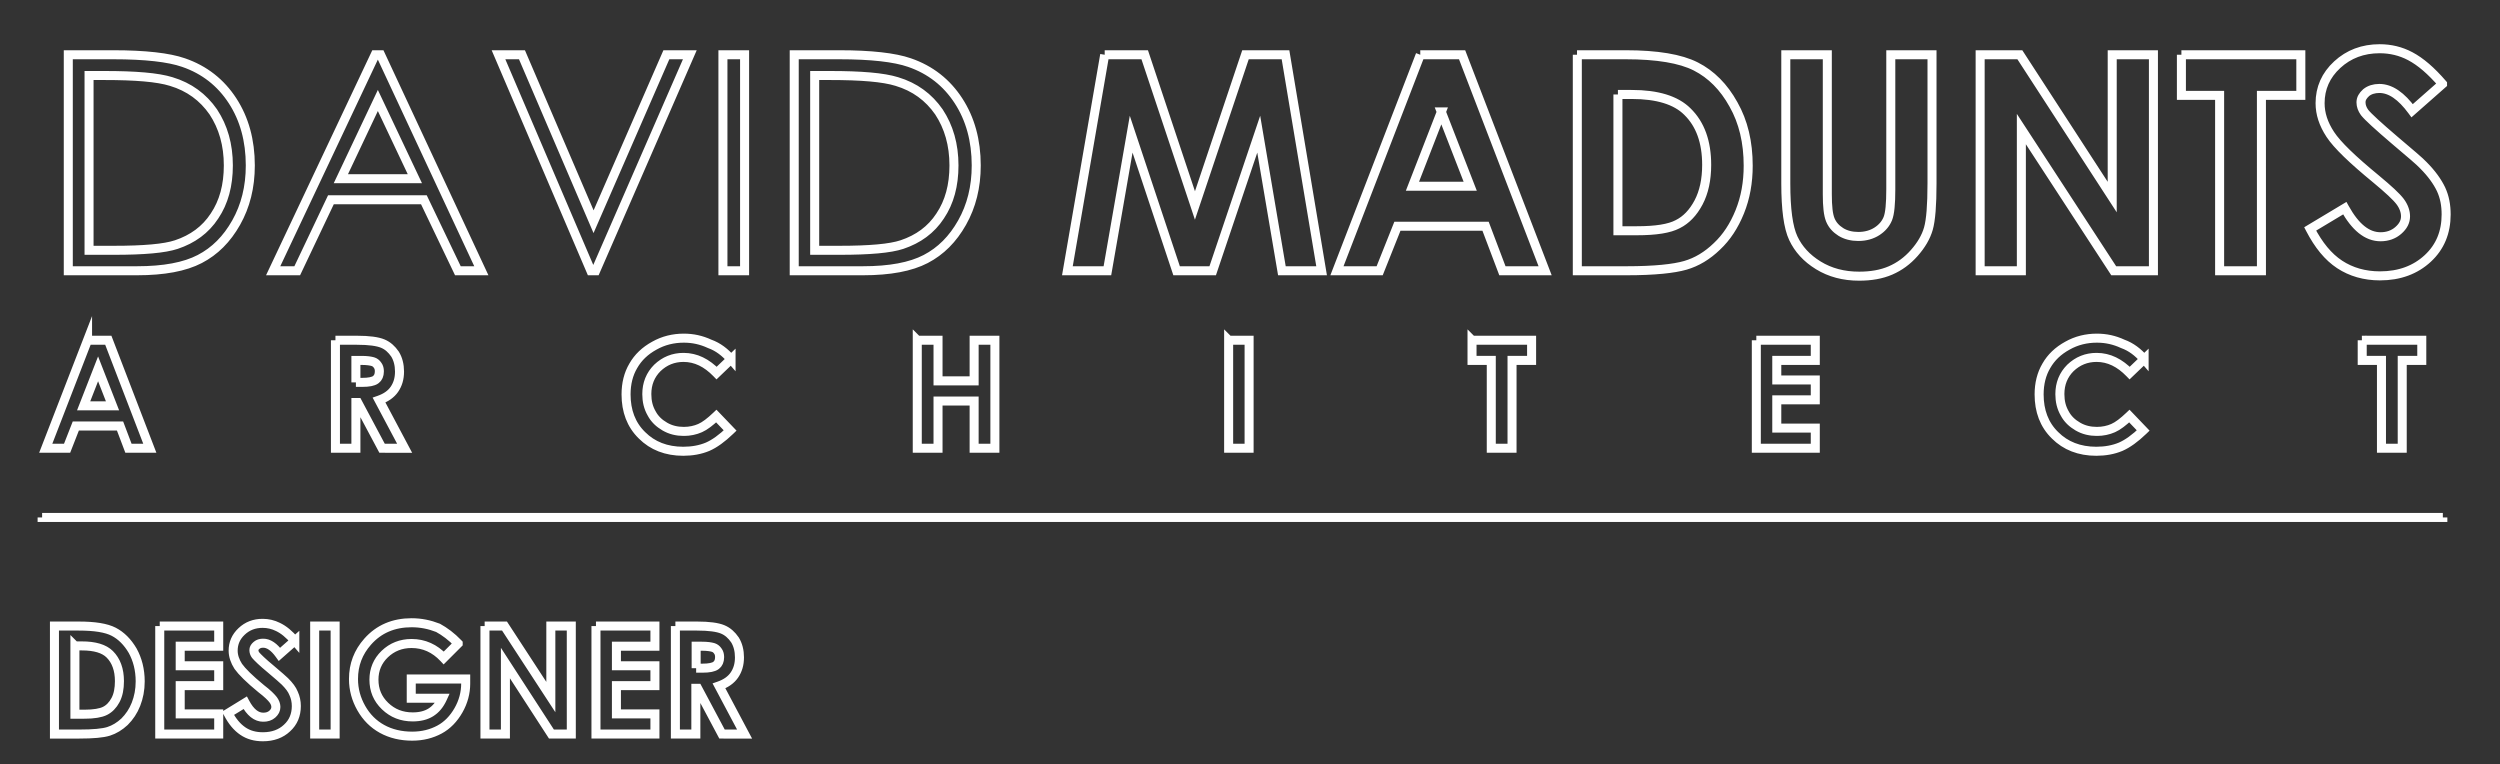 <svg id="preloader-svg" xmlns="http://www.w3.org/2000/svg" viewBox="0 0 831 254" style="-webkit-animation:logo_mdst 7s cubic-bezier(.88,.13,.91,.38) infinite alternate;-moz-animation:logo_mdst 7s cubic-bezier(.88,.13,.91,.38) infinite alternate;-o-animation:logo_mdst 7s cubic-bezier(.88,.13,.91,.38) infinite alternate;animation:logo_mdst 7s cubic-bezier(.88,.13,.91,.38) infinite alternate" stroke="#fff" fill="none" stroke-dasharray="1900"><rect x="0" y="0" width="831" height="254" fill="#333333" stroke="none"/><path class="logo-svg" d="M22.7 90V18.2h14.9c10.7 0 18.5.9 23.4 2.6 7 2.4 12.4 6.7 16.3 12.7 3.9 6 5.9 13.2 5.9 21.5 0 7.2-1.6 13.5-4.7 19s-7.1 9.5-12.1 12.1c-5 2.6-11.9 3.9-20.9 3.9H22.7zm6.9-6.8h8.3c9.9 0 16.8-.6 20.7-1.9 5.4-1.8 9.7-4.9 12.7-9.5 3.1-4.6 4.6-10.2 4.6-16.8 0-6.9-1.7-12.8-5-17.8-3.4-4.9-8-8.3-14-10.1-4.5-1.4-11.9-2-22.2-2h-5.1v58.1zm96.9-65L160 90h-7.8l-11.3-23.6H110L98.8 90h-8l33.9-71.8h1.8zm-.9 15.2l-12.3 26h24.6l-12.3-26zm40.1-15.2h7.8l23.8 55.5 24.2-55.5h7.8L198 90h-1.6l-30.7-71.8zm74.6 0h7.2V90h-7.2V18.2zM264 90V18.2h14.9c10.7 0 18.5.9 23.4 2.6 7 2.4 12.4 6.7 16.3 12.7 3.9 6 5.9 13.2 5.9 21.5 0 7.2-1.6 13.5-4.7 19s-7.1 9.5-12.1 12.1c-5 2.6-11.9 3.9-20.9 3.9H264zm6.8-6.8h8.3c9.9 0 16.8-.6 20.7-1.9 5.4-1.8 9.7-4.9 12.7-9.5 3.1-4.6 4.6-10.2 4.6-16.8 0-6.9-1.7-12.8-5-17.8-3.4-4.9-8-8.3-14-10.1-4.5-1.4-11.9-2-22.2-2h-5.1v58.1zm96.4-65h13.3l16.7 50.1L414 18.2h13.3l12 71.8h-13.2l-7.7-45.4L403.1 90h-12L376 44.6 368.1 90h-13.3l12.4-71.8zm104.9 0H486L513.6 90h-14.2l-5.6-14.8h-29.3L458.6 90h-14.2l27.7-71.8zm7 19l-9.6 24.7h19.2l-9.6-24.7zm45.1-19h16.2c10.4 0 18.2 1.3 23.3 3.9s9.3 6.8 12.5 12.6c3.3 5.8 4.9 12.6 4.9 20.4 0 5.5-.9 10.6-2.8 15.3s-4.4 8.5-7.6 11.5c-3.2 3.1-6.7 5.2-10.5 6.3S550 90 540.7 90h-16.4V18.2zm13.6 13.2v45.3h6.3c6.3 0 10.8-.7 13.6-2.2 2.8-1.4 5.1-3.8 6.9-7.2 1.8-3.4 2.7-7.6 2.7-12.5 0-7.6-2.1-13.5-6.4-17.7-3.8-3.8-10-5.7-18.5-5.7h-4.6zm55.9-13.2h13.7v46.4c0 4 .3 6.8 1 8.5.7 1.7 1.9 3 3.5 4s3.6 1.5 5.8 1.5c2.4 0 4.5-.6 6.2-1.7 1.7-1.1 2.9-2.5 3.6-4.2.7-1.7 1-5 1-9.8V18.2h13.7V61c0 7.2-.4 12.2-1.2 15-.8 2.8-2.4 5.5-4.7 8.1-2.3 2.6-4.9 4.5-7.9 5.8-3 1.3-6.5 1.9-10.4 1.9-5.2 0-9.7-1.2-13.6-3.6s-6.6-5.4-8.3-9c-1.7-3.6-2.5-9.7-2.5-18.2V18.2zm64.6 0h13.1l30.7 47.3V18.2h13.7V90h-13.2l-30.7-47.1V90h-13.7V18.2zm66.8 0h39.7v13.5h-13.1V90h-13.9V31.7h-12.7V18.2zm86.8 9.7l-10.1 8.9c-3.6-4.9-7.2-7.4-10.9-7.4-1.8 0-3.3.5-4.4 1.4-1.1 1-1.7 2-1.7 3.2 0 1.2.4 2.3 1.2 3.4 1.1 1.4 4.5 4.5 10 9.2 5.2 4.4 8.4 7.1 9.5 8.3 2.8 2.8 4.7 5.5 5.9 8 1.2 2.6 1.7 5.3 1.7 8.4 0 5.9-2 10.8-6.1 14.6-4.1 3.8-9.4 5.8-15.9 5.8-5.1 0-9.6-1.3-13.4-3.8-3.8-2.5-7-6.4-9.8-11.8l11.5-6.9c3.5 6.3 7.4 9.5 11.9 9.5 2.3 0 4.3-.7 5.9-2.1s2.4-2.9 2.4-4.7c0-1.6-.6-3.3-1.8-4.9-1.2-1.6-3.9-4.1-8-7.5-7.8-6.4-12.9-11.3-15.2-14.8-2.3-3.5-3.4-6.9-3.4-10.4 0-5 1.9-9.3 5.7-12.8s8.5-5.3 14.1-5.3c3.6 0 7 .8 10.2 2.5 3.4 1.8 6.9 4.8 10.7 9.2zM29.1 113.1H36L49.8 149h-7.1l-2.8-7.4H25.2l-2.9 7.4h-7.1l13.9-35.9zm3.5 9.5l-4.8 12.3h9.6l-4.8-12.3zm78.9-9.5h7.2c4 0 6.8.4 8.5 1.1 1.7.7 3 1.9 4.1 3.5 1 1.6 1.5 3.6 1.5 5.8 0 2.4-.6 4.3-1.7 5.9s-2.8 2.8-5.1 3.6l8.5 16H127l-8.1-15.2h-.6V149h-6.8v-35.9zm6.8 14h2.1c2.2 0 3.7-.3 4.5-.9.8-.6 1.2-1.5 1.2-2.8 0-.8-.2-1.5-.6-2-.4-.6-.9-1-1.6-1.2s-1.9-.4-3.7-.4h-1.9v7.3zm124.7-7.7l-4.8 4.6c-3.3-3.4-6.9-5.2-11-5.2-3.4 0-6.3 1.2-8.7 3.5-2.3 2.3-3.5 5.2-3.5 8.7 0 2.4.5 4.5 1.6 6.4 1 1.9 2.5 3.3 4.4 4.4 1.9 1.1 4 1.6 6.3 1.6 2 0 3.8-.4 5.4-1.1s3.4-2.1 5.4-4l4.6 4.8c-2.7 2.6-5.2 4.4-7.5 5.4-2.4 1-5.1 1.5-8.1 1.5-5.6 0-10.2-1.8-13.7-5.3-3.6-3.5-5.3-8.1-5.3-13.6 0-3.6.8-6.8 2.4-9.5 1.6-2.8 3.9-5 7-6.7 3-1.7 6.3-2.5 9.8-2.5 3 0 5.8.6 8.6 1.9 2.8 1 5.1 2.8 7.1 5.1zm61.9-6.3h6.9v13.5h12v-13.5h6.9V149h-6.9v-15.7h-12V149h-6.9v-35.9zm103.5 0h6.8V149h-6.8v-35.9zm80.9 0h19.8v6.7h-6.5V149h-6.9v-29.2h-6.4v-6.7zm94.5 0h19.6v6.7h-12.8v6.5h12.8v6.6h-12.8v9.4h12.8v6.7h-19.6v-35.9zm128.9 6.3l-4.8 4.6c-3.3-3.4-6.9-5.2-11-5.2-3.4 0-6.3 1.2-8.7 3.5-2.3 2.3-3.5 5.2-3.5 8.7 0 2.4.5 4.5 1.6 6.4 1 1.9 2.5 3.3 4.4 4.4 1.9 1.1 4 1.6 6.3 1.6 2 0 3.8-.4 5.4-1.1s3.4-2.1 5.4-4l4.6 4.8c-2.7 2.6-5.2 4.4-7.5 5.4-2.4 1-5.1 1.5-8.1 1.5-5.6 0-10.2-1.8-13.7-5.3-3.6-3.5-5.3-8.1-5.3-13.6 0-3.6.8-6.8 2.4-9.5 1.6-2.8 3.9-5 7-6.7 3-1.7 6.3-2.5 9.8-2.5 3 0 5.8.6 8.6 1.9 2.8 1 5.1 2.8 7.1 5.1zm72.4-6.3H805v6.7h-6.5V149h-6.9v-29.2h-6.4v-6.7z"/><path class="logo-svg logo-svg_line" d="M14 172h798z"/><path class="logo-svg" d="M18.1 208.1h8.1c5.2 0 9.1.6 11.6 1.9s4.6 3.4 6.3 6.3c1.6 2.9 2.5 6.3 2.5 10.2 0 2.8-.5 5.3-1.4 7.6s-2.2 4.2-3.8 5.8c-1.6 1.5-3.4 2.6-5.3 3.2s-5.1.9-9.8.9h-8.2v-35.9zm6.8 6.6v22.7h3.2c3.1 0 5.4-.4 6.8-1.1 1.4-.7 2.6-1.9 3.5-3.6.9-1.7 1.3-3.8 1.3-6.3 0-3.8-1.1-6.8-3.2-8.9-1.9-1.9-5-2.8-9.3-2.8h-2.3zm28.2-6.6h19.6v6.7H59.9v6.5h12.8v6.6H59.9v9.4h12.8v6.7H53.1v-35.9zM98 213l-5.1 4.5c-1.8-2.5-3.6-3.7-5.4-3.7-.9 0-1.6.2-2.2.7-.6.5-.9 1-.9 1.6 0 .6.2 1.2.6 1.7.6.7 2.2 2.3 5 4.6 2.6 2.2 4.2 3.6 4.7 4.1 1.4 1.4 2.4 2.7 2.9 4 .6 1.3.9 2.7.9 4.2 0 2.9-1 5.4-3.1 7.3-2 1.9-4.7 2.9-8 2.9-2.6 0-4.8-.6-6.7-1.9-1.9-1.3-3.5-3.2-4.9-5.9l5.7-3.5c1.7 3.2 3.7 4.8 6 4.8 1.2 0 2.2-.3 3-1s1.2-1.5 1.2-2.4c0-.8-.3-1.6-.9-2.4-.6-.8-1.9-2.1-4-3.7-3.9-3.2-6.4-5.7-7.6-7.4-1.1-1.7-1.7-3.5-1.7-5.2 0-2.5.9-4.6 2.8-6.4s4.2-2.7 7-2.7c1.8 0 3.5.4 5.1 1.2 1.9.9 3.7 2.4 5.6 4.6zm6.6-4.9h6.8V244h-6.8v-35.9zm47.7 5.8l-4.8 4.8c-3-3.2-6.6-4.8-10.7-4.8-3.5 0-6.5 1.2-8.9 3.5-2.4 2.3-3.6 5.2-3.6 8.5 0 3.5 1.2 6.4 3.7 8.8 2.5 2.4 5.5 3.6 9.2 3.6 2.4 0 4.4-.5 6-1.5 1.6-1 2.9-2.5 3.9-4.7h-10.4v-6.4h18.1v1.5c0 3.1-.8 6.1-2.4 8.9-1.6 2.8-3.7 5-6.3 6.4s-5.6 2.2-9.1 2.2c-3.7 0-7.1-.8-10-2.4-2.9-1.6-5.2-3.9-6.9-6.9-1.7-3-2.6-6.2-2.6-9.7 0-4.8 1.6-8.9 4.7-12.4 3.7-4.2 8.6-6.3 14.6-6.3 3.1 0 6 .6 8.8 1.7 2.2 1.2 4.5 2.9 6.7 5.2zm8.8-5.8h6.6l15.4 23.6v-23.6h6.8V244h-6.6L168 220.4V244h-6.8v-35.9zm37 0h19.6v6.7h-12.8v6.5h12.8v6.6h-12.8v9.4h12.8v6.7h-19.6v-35.9zm26.4 0h7.2c4 0 6.8.4 8.5 1.1s3 1.9 4.1 3.5c1 1.6 1.5 3.6 1.5 5.8 0 2.4-.6 4.3-1.7 5.9-1.1 1.6-2.8 2.8-5.1 3.6l8.5 16H240l-8.1-15.2h-.6V244h-6.8v-35.9zm6.9 14h2.1c2.2 0 3.7-.3 4.5-.9.8-.6 1.2-1.5 1.2-2.8 0-.8-.2-1.5-.6-2-.4-.6-.9-1-1.6-1.2s-1.9-.4-3.7-.4h-1.9v7.3z"/><style>@-webkit-keyframes logo_mdst{0%{stroke-dashoffset:1900}}@-moz-keyframes logo_mdst{0%{stroke-dashoffset:1900}}@-o-keyframes logo_mdst{0%{stroke-dashoffset:1900}}@keyframes logo_mdst{0%{stroke-dashoffset:1900}}.logo-svg{fill:none;stroke-width:3;stroke-miterlimit:10}</style></svg>